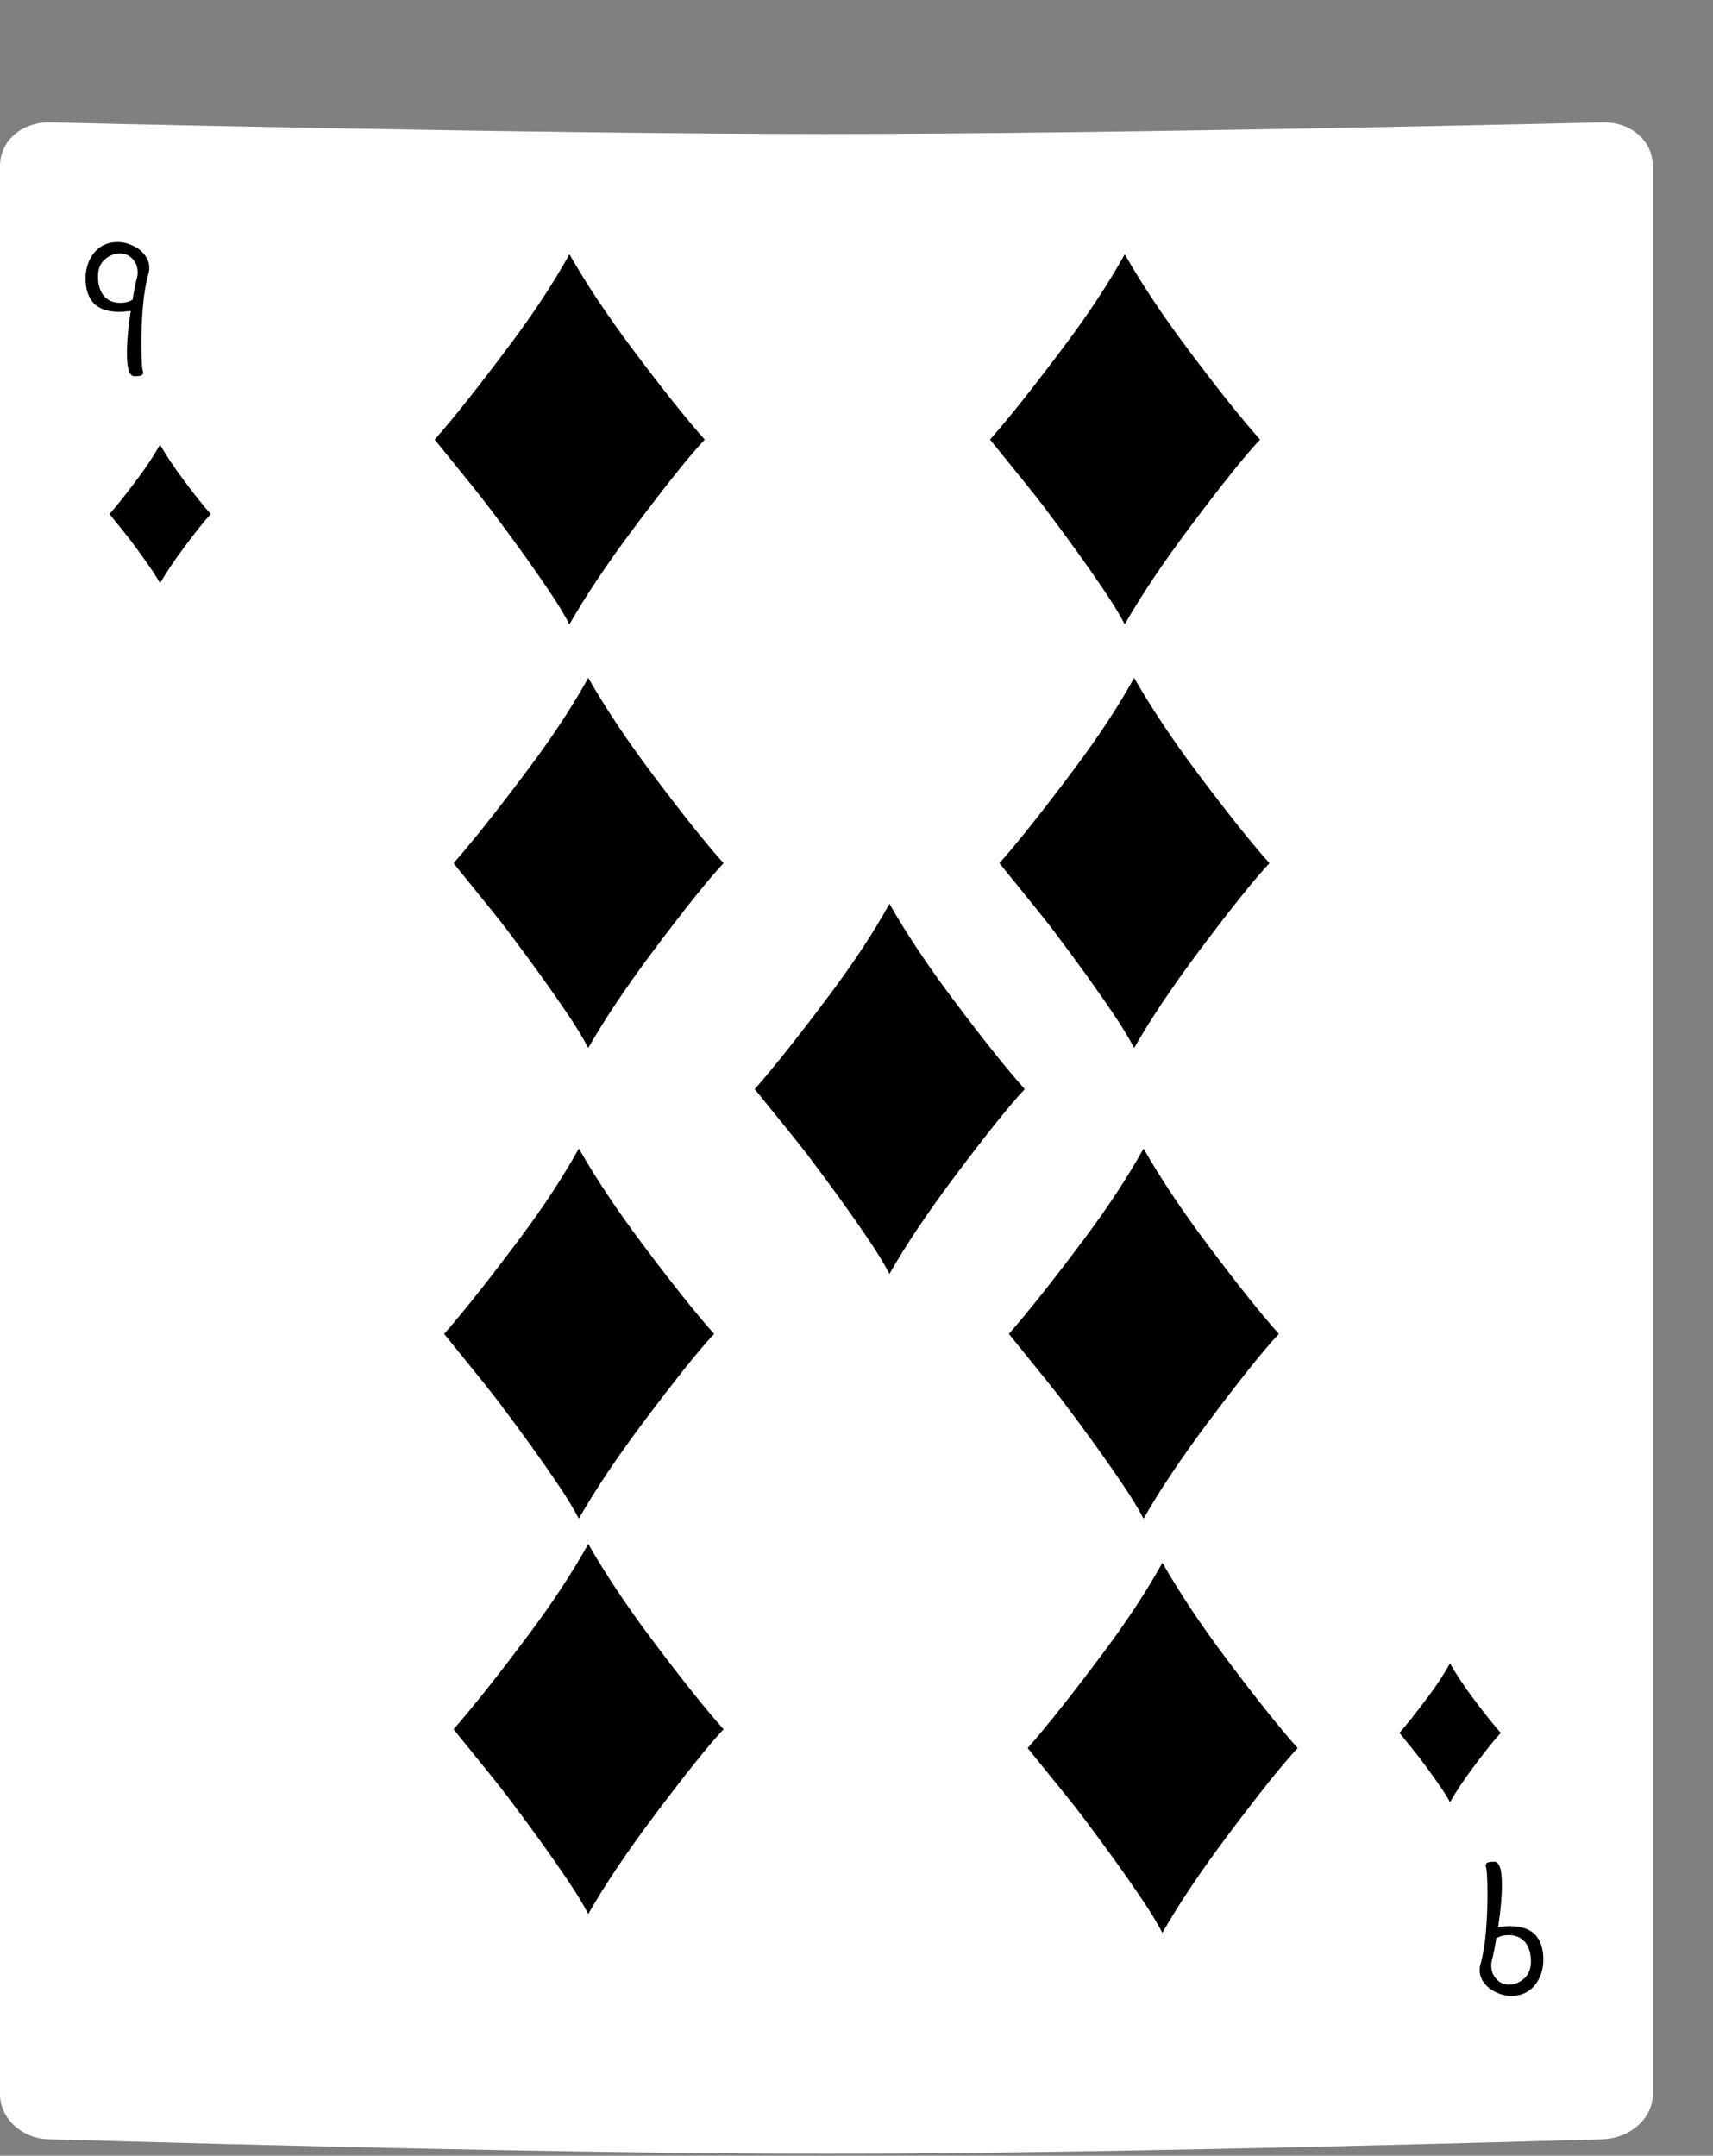 <svg width="182" height="229" viewBox="0 0 182 229" fill="none" xmlns="http://www.w3.org/2000/svg">
<rect x="0" y="0" width="182" height="229" fill="#808080" stroke="none"/>
<path d="M170.388 13C170.388 13 119.62 14.233 87.802 14.233C55.985 14.233 5.216 13 5.216 13C2.26 13 0 15.004 0 17.624V222.466C0 225.087 2.434 227.244 5.216 227.244C5.216 227.244 55.985 228.786 87.802 228.786C119.62 228.786 170.388 227.244 170.388 227.244C173.344 227.09 175.604 224.932 175.604 222.466V17.624C175.604 15.004 173.344 13 170.388 13Z" fill="white"/>
<path d="M12.499 25.714C13.027 25.714 13.547 25.834 14.059 26.074C14.587 26.298 15.019 26.626 15.355 27.058C15.691 27.474 15.859 27.938 15.859 28.45C15.859 28.69 15.827 28.906 15.763 29.098C15.491 30.074 15.299 31.218 15.187 32.53C15.075 33.842 15.019 35.154 15.019 36.466C15.019 38.21 15.083 39.234 15.211 39.538C15.211 39.714 15.131 39.834 14.971 39.898C14.827 39.946 14.603 39.97 14.299 39.97C13.755 39.986 13.483 39.17 13.483 37.522C13.483 36.274 13.619 34.778 13.891 33.034C13.315 33.098 12.923 33.13 12.715 33.13C11.467 33.13 10.547 32.826 9.955 32.218C9.379 31.594 9.091 30.722 9.091 29.602C9.091 28.514 9.395 27.594 10.003 26.842C10.627 26.09 11.459 25.714 12.499 25.714ZM12.787 32.17C13.283 32.17 13.715 32.058 14.083 31.834C14.243 30.874 14.419 30.01 14.611 29.242C14.675 28.538 14.515 27.978 14.131 27.562C13.763 27.13 13.307 26.914 12.763 26.914C12.171 26.914 11.627 27.13 11.131 27.562C10.651 27.978 10.411 28.586 10.411 29.386C10.411 30.234 10.619 30.914 11.035 31.426C11.451 31.922 12.035 32.17 12.787 32.17Z" fill="black"/>
<path d="M17 47.228C17.688 48.431 18.539 49.708 19.555 51.06C20.727 52.622 21.672 53.806 22.391 54.611C21.813 55.22 20.868 56.4 19.555 58.15C18.493 59.572 17.641 60.845 17 61.97C16.789 61.564 16.5 61.091 16.133 60.552C15.5 59.615 14.715 58.525 13.778 57.282C13.575 57.009 12.86 56.118 11.633 54.611C12.422 53.712 13.438 52.431 14.68 50.767C15.602 49.532 16.375 48.353 17 47.228Z" fill="black"/>
<path d="M154.057 176.699C154.745 177.902 155.597 179.18 156.612 180.531C157.784 182.094 158.729 183.277 159.448 184.082C158.87 184.691 157.925 185.871 156.612 187.621C155.55 189.043 154.698 190.316 154.057 191.441C153.847 191.035 153.557 190.563 153.19 190.023C152.557 189.086 151.772 187.996 150.835 186.754C150.632 186.48 149.917 185.59 148.69 184.082C149.479 183.184 150.495 181.902 151.737 180.238C152.659 179.004 153.432 177.824 154.057 176.699Z" fill="black"/>
<path d="M160.571 212.021C160.043 212.021 159.523 211.902 159.011 211.662C158.482 211.439 158.05 211.111 157.714 210.68C157.377 210.264 157.208 209.8 157.208 209.288C157.207 209.048 157.239 208.832 157.303 208.64C157.574 207.664 157.764 206.52 157.874 205.207C157.985 203.895 158.039 202.583 158.037 201.271C158.035 199.527 157.97 198.503 157.841 198.2C157.841 198.024 157.921 197.903 158.081 197.839C158.225 197.791 158.449 197.767 158.753 197.767C159.297 197.75 159.57 198.566 159.572 200.214C159.574 201.462 159.44 202.958 159.17 204.702C159.746 204.638 160.138 204.605 160.346 204.605C161.594 204.604 162.514 204.907 163.107 205.514C163.684 206.137 163.973 207.009 163.974 208.129C163.976 209.217 163.673 210.137 163.066 210.89C162.443 211.643 161.611 212.02 160.571 212.021ZM160.275 205.565C159.779 205.566 159.347 205.678 158.979 205.902C158.821 206.863 158.646 207.727 158.455 208.495C158.392 209.199 158.552 209.759 158.937 210.174C159.305 210.606 159.762 210.822 160.306 210.821C160.898 210.82 161.441 210.604 161.937 210.171C162.416 209.755 162.656 209.147 162.655 208.347C162.653 207.499 162.445 206.819 162.028 206.307C161.611 205.812 161.027 205.564 160.275 205.565Z" fill="black"/>
<path d="M119.5 27.011C121.333 30.219 123.604 33.626 126.313 37.23C129.438 41.396 131.958 44.553 133.875 46.698C132.333 48.323 129.813 51.469 126.313 56.136C123.479 59.928 121.208 63.323 119.5 66.323C118.938 65.24 118.167 63.98 117.188 62.542C115.5 60.042 113.406 57.136 110.906 53.823C110.365 53.094 108.458 50.719 105.188 46.698C107.292 44.303 110 40.886 113.313 36.448C115.771 33.157 117.833 30.011 119.5 27.011Z" fill="black"/>
<path d="M60.5 27.011C62.334 30.219 64.604 33.626 67.313 37.23C70.438 41.396 72.959 44.553 74.875 46.698C73.334 48.323 70.813 51.469 67.313 56.136C64.479 59.928 62.209 63.323 60.5 66.323C59.938 65.24 59.167 63.98 58.188 62.542C56.5 60.042 54.406 57.136 51.906 53.823C51.365 53.094 49.459 50.719 46.188 46.698C48.292 44.303 51 40.886 54.313 36.448C56.771 33.157 58.834 30.011 60.5 27.011Z" fill="black"/>
<path d="M94.5 96.011C96.334 99.219 98.604 102.626 101.313 106.23C104.438 110.396 106.958 113.553 108.875 115.698C107.333 117.323 104.813 120.469 101.313 125.136C98.479 128.928 96.209 132.323 94.5 135.323C93.938 134.24 93.167 132.98 92.188 131.542C90.5 129.042 88.406 126.136 85.906 122.823C85.365 122.094 83.459 119.719 80.188 115.698C82.292 113.303 85 109.886 88.313 105.448C90.771 102.157 92.834 99.011 94.5 96.011Z" fill="black"/>
<path d="M62.5 72.011C64.334 75.219 66.604 78.626 69.313 82.23C72.438 86.396 74.959 89.553 76.875 91.698C75.334 93.323 72.813 96.469 69.313 101.136C66.479 104.928 64.209 108.323 62.5 111.323C61.938 110.24 61.167 108.98 60.188 107.542C58.5 105.042 56.406 102.136 53.906 98.823C53.365 98.094 51.459 95.719 48.188 91.698C50.292 89.303 53 85.886 56.313 81.448C58.771 78.157 60.834 75.011 62.5 72.011Z" fill="black"/>
<path d="M61.5 122.011C63.334 125.219 65.604 128.626 68.313 132.23C71.438 136.396 73.959 139.553 75.875 141.698C74.334 143.323 71.813 146.469 68.313 151.136C65.479 154.928 63.209 158.323 61.5 161.323C60.938 160.24 60.167 158.98 59.188 157.542C57.5 155.042 55.406 152.136 52.906 148.823C52.365 148.094 50.459 145.719 47.188 141.698C49.292 139.303 52 135.886 55.313 131.448C57.771 128.157 59.834 125.011 61.5 122.011Z" fill="black"/>
<path d="M62.5 164.011C64.334 167.219 66.604 170.626 69.313 174.23C72.438 178.396 74.959 181.553 76.875 183.698C75.334 185.323 72.813 188.469 69.313 193.136C66.479 196.928 64.209 200.323 62.5 203.323C61.938 202.24 61.167 200.98 60.188 199.542C58.5 197.042 56.406 194.136 53.906 190.823C53.365 190.094 51.459 187.719 48.188 183.698C50.292 181.303 53 177.886 56.313 173.448C58.771 170.157 60.834 167.011 62.5 164.011Z" fill="black"/>
<path d="M120.5 72.011C122.333 75.219 124.604 78.626 127.313 82.23C130.438 86.396 132.958 89.553 134.875 91.698C133.333 93.323 130.813 96.469 127.313 101.136C124.479 104.928 122.208 108.323 120.5 111.323C119.938 110.24 119.167 108.98 118.188 107.542C116.5 105.042 114.406 102.136 111.906 98.823C111.365 98.094 109.458 95.719 106.188 91.698C108.292 89.303 111 85.886 114.313 81.448C116.771 78.157 118.833 75.011 120.5 72.011Z" fill="black"/>
<path d="M121.5 122.011C123.333 125.219 125.604 128.626 128.313 132.23C131.438 136.396 133.958 139.553 135.875 141.698C134.333 143.323 131.813 146.469 128.313 151.136C125.479 154.928 123.208 158.323 121.5 161.323C120.938 160.24 120.167 158.98 119.188 157.542C117.5 155.042 115.406 152.136 112.906 148.823C112.365 148.094 110.458 145.719 107.188 141.698C109.292 139.303 112 135.886 115.313 131.448C117.771 128.157 119.833 125.011 121.5 122.011Z" fill="black"/>
<path d="M123.5 166.011C125.333 169.219 127.604 172.626 130.313 176.23C133.438 180.396 135.958 183.553 137.875 185.698C136.333 187.323 133.813 190.469 130.313 195.136C127.479 198.928 125.208 202.323 123.5 205.323C122.938 204.24 122.167 202.98 121.188 201.542C119.5 199.042 117.406 196.136 114.906 192.823C114.365 192.094 112.458 189.719 109.188 185.698C111.292 183.303 114 179.886 117.313 175.448C119.771 172.157 121.833 169.011 123.5 166.011Z" fill="black"/>
</svg>
